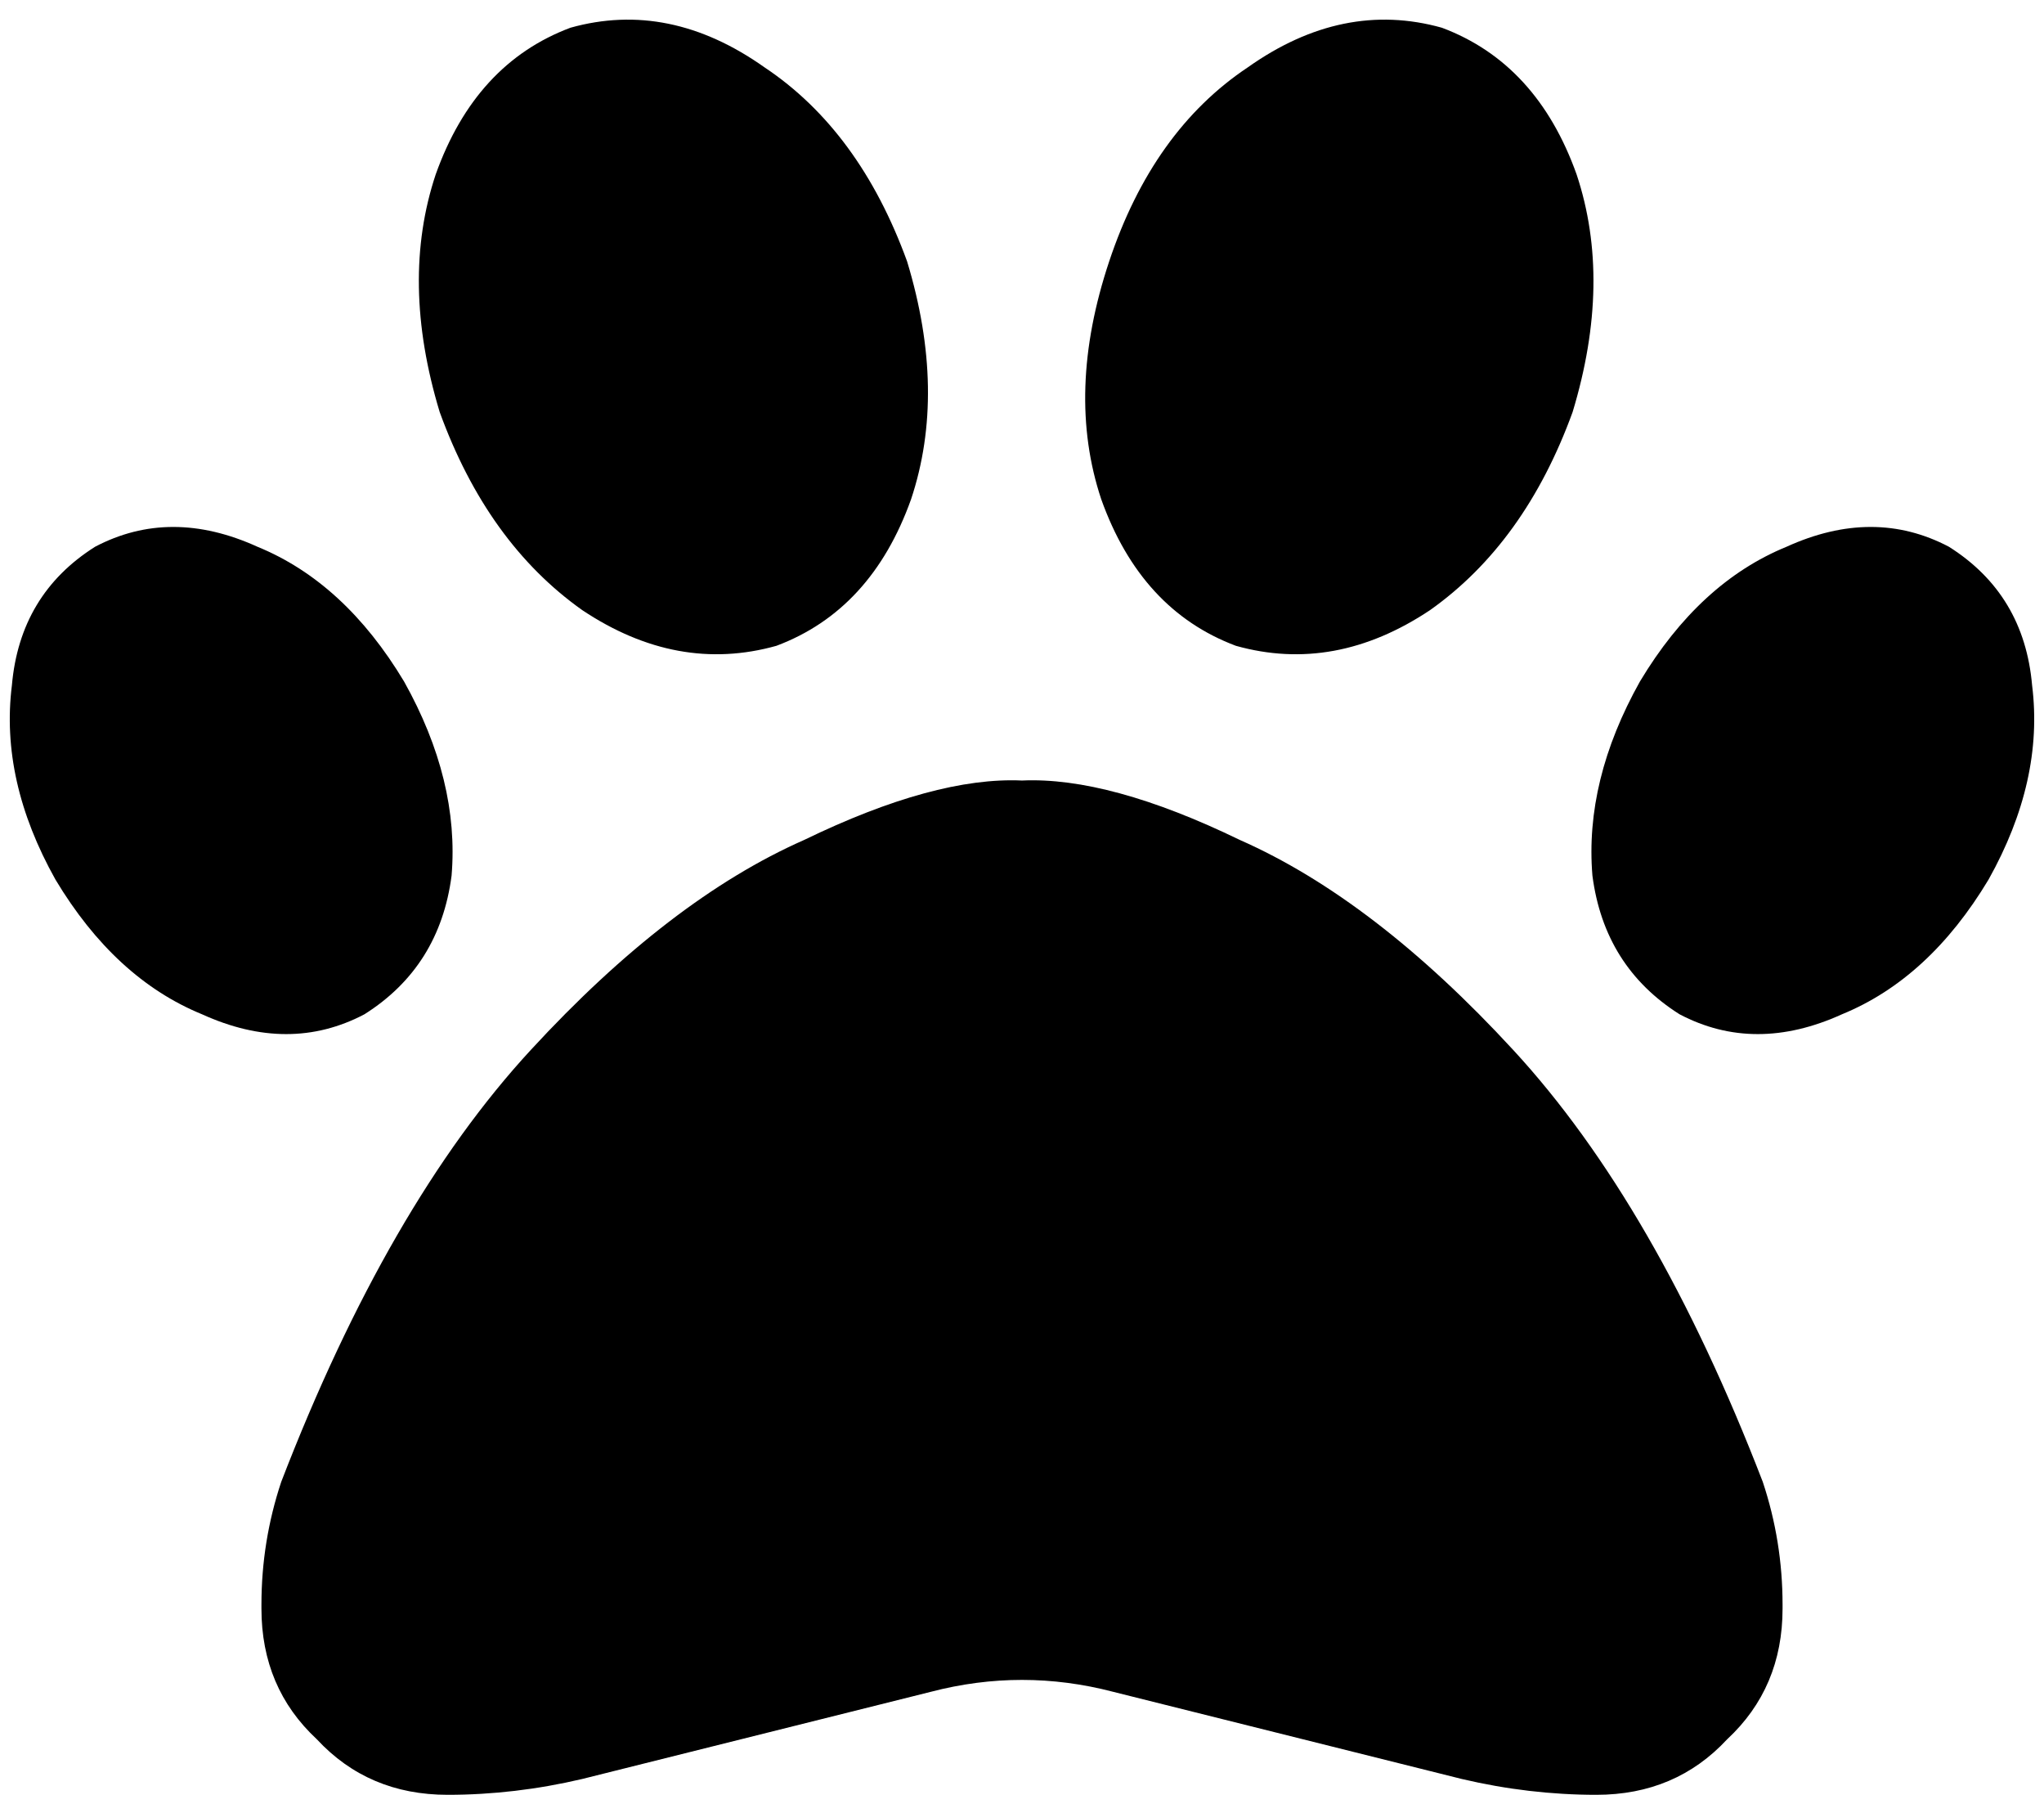 <svg viewBox="0 0 516 453">
  <path
    d="M 229 66 Q 239 99 230 126 L 230 126 Q 220 154 196 163 Q 171 170 147 154 Q 123 137 111 104 Q 101 71 110 44 Q 120 16 144 7 Q 169 0 193 17 Q 217 33 229 66 L 229 66 Z M 102 172 Q 116 197 114 221 L 114 221 Q 111 244 92 256 Q 73 266 51 256 Q 29 247 14 222 Q 0 197 3 173 Q 5 150 24 138 Q 43 128 65 138 Q 87 147 102 172 L 102 172 Z M 71 374 Q 98 304 134 265 L 134 265 Q 169 227 203 212 L 203 212 Q 236 196 258 197 Q 280 196 313 212 Q 347 227 382 265 Q 418 304 445 374 Q 450 389 450 405 L 450 406 Q 450 426 436 439 Q 423 453 403 453 Q 386 453 369 449 L 281 427 Q 258 421 235 427 L 147 449 Q 130 453 113 453 Q 93 453 80 439 Q 66 426 66 406 L 66 405 Q 66 389 71 374 L 71 374 Z M 424 256 Q 405 244 402 221 L 402 221 Q 400 197 414 172 Q 429 147 451 138 Q 473 128 492 138 Q 511 150 513 173 Q 516 197 502 222 Q 487 247 465 256 Q 443 266 424 256 L 424 256 Z M 312 163 Q 288 154 278 126 L 278 126 Q 269 99 280 66 Q 291 33 315 17 Q 339 0 364 7 Q 388 16 398 44 Q 407 71 397 104 Q 385 137 361 154 Q 337 170 312 163 L 312 163 Z"
  />
</svg>